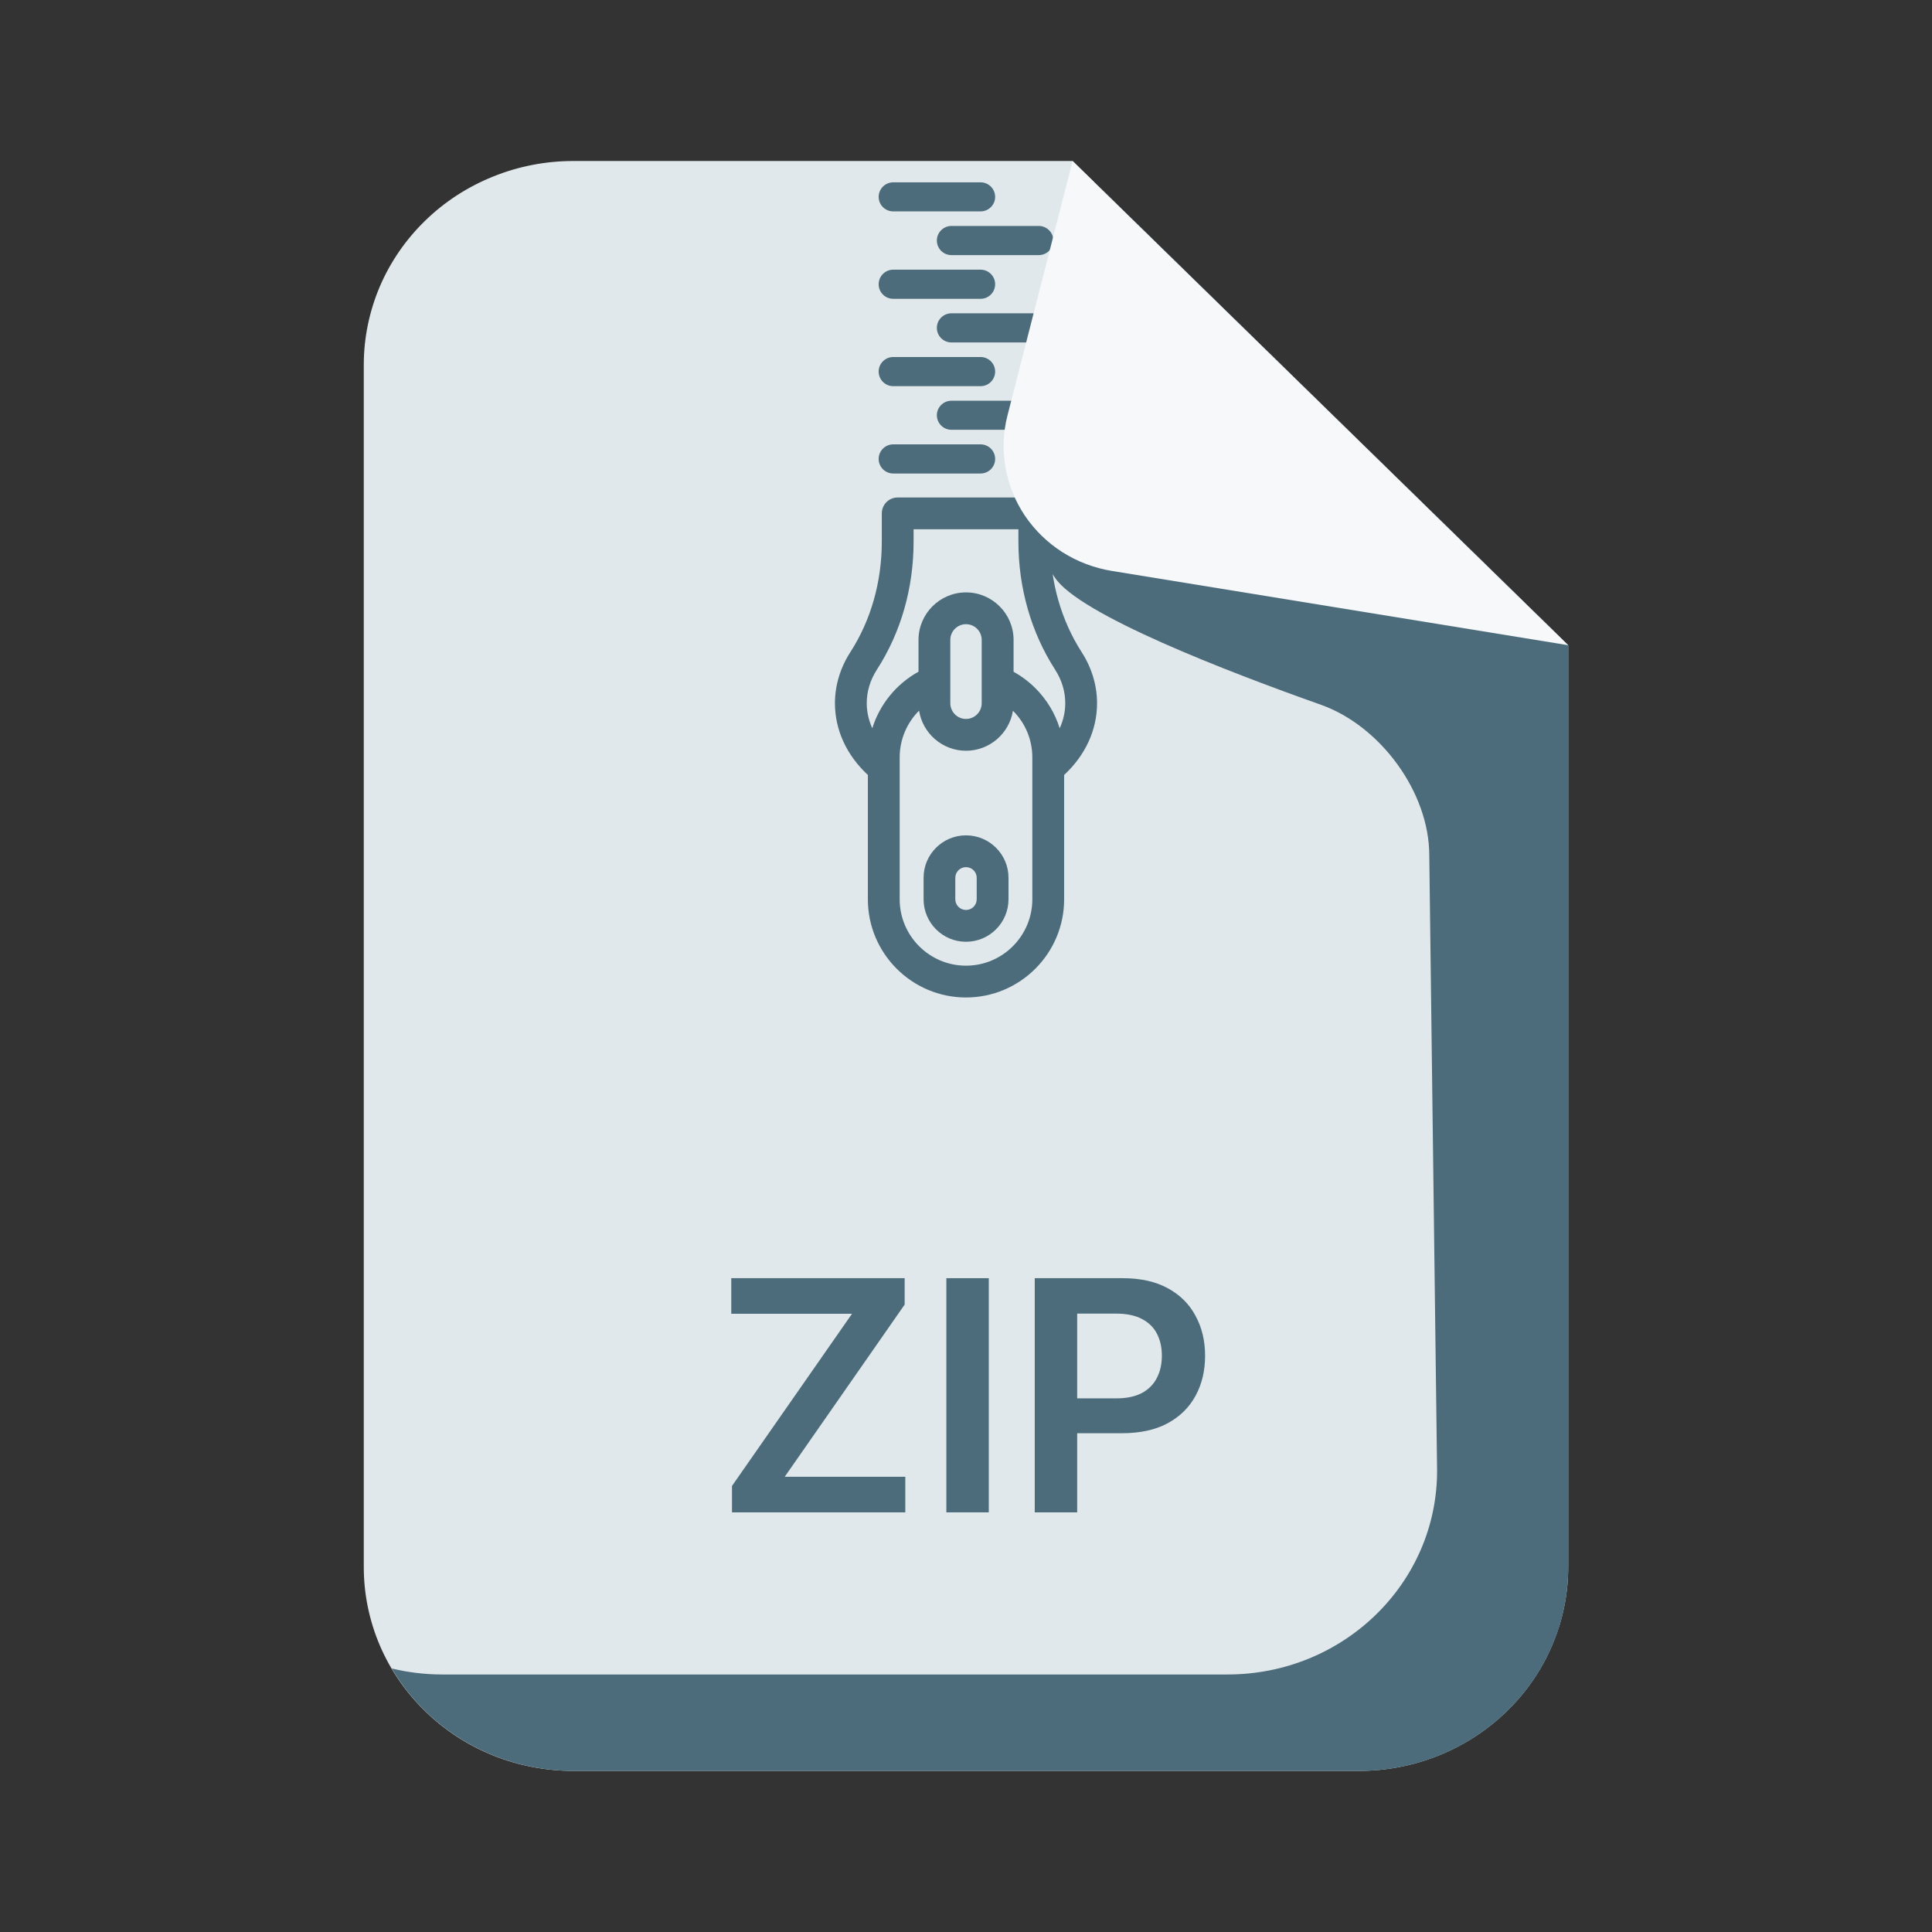 <?xml version="1.0" encoding="UTF-8"?>
<svg xmlns="http://www.w3.org/2000/svg" width="24" height="24" viewBox="0 0 24 24" fill="none">
  <rect x="0" y="0" width="24" height="24" fill="#333333" stroke="none"/>
  <path d="M19.481 8.015L19.481 19.468C19.481 19.801 19.413 20.13 19.282 20.437C19.152 20.744 18.96 21.023 18.718 21.258C18.476 21.493 18.189 21.68 17.873 21.807C17.558 21.934 17.219 21.999 16.877 21.999H7.123C6.781 21.999 6.442 21.934 6.126 21.807C5.81 21.68 5.523 21.493 5.282 21.258C5.04 21.023 4.848 20.744 4.717 20.437C4.587 20.13 4.519 19.801 4.519 19.468V4.531C4.519 4.199 4.587 3.87 4.717 3.562C4.848 3.255 5.04 2.976 5.282 2.741C5.523 2.506 5.81 2.32 6.126 2.193C6.442 2.065 6.781 2 7.123 2L13.324 2L19.481 8.015Z" fill="#E1E8EB"></path>
  <path d="M11.096 7.627L11.277 6.361H12.904V7.446L13.447 8.35V8.893L13.085 9.436L12.904 11.244L12.724 11.787L12.181 12.149L11.277 11.968L10.915 11.425V9.616L10.734 9.255L10.553 8.531L11.096 7.627Z" fill="#E1E8EB"></path>
  <path d="M13.628 8.735C13.628 8.515 13.562 8.296 13.438 8.103C13.182 7.705 13.046 7.229 13.046 6.726V6.378C13.046 6.268 12.958 6.18 12.849 6.18H11.151C11.042 6.18 10.954 6.268 10.954 6.378V6.726C10.954 7.229 10.819 7.705 10.562 8.103C10.438 8.296 10.372 8.515 10.372 8.735C10.372 9.068 10.517 9.382 10.781 9.627V11.172C10.781 11.844 11.328 12.391 12 12.391C12.672 12.391 13.219 11.844 13.219 11.172V9.627C13.483 9.382 13.628 9.068 13.628 8.735ZM12.824 11.171C12.824 11.626 12.454 11.996 12 11.996C11.546 11.996 11.176 11.626 11.176 11.171V9.411C11.176 9.187 11.265 8.98 11.417 8.828C11.462 9.11 11.706 9.326 12 9.326C12.294 9.326 12.538 9.11 12.583 8.829C12.739 8.984 12.824 9.191 12.824 9.411L12.824 11.171ZM11.805 8.735V7.949C11.805 7.842 11.892 7.754 12 7.754C12.108 7.754 12.195 7.842 12.195 7.949V8.735C12.195 8.843 12.108 8.931 12 8.931C11.892 8.931 11.805 8.843 11.805 8.735ZM13.164 9.047C13.106 8.861 13.004 8.691 12.862 8.549C12.781 8.468 12.69 8.4 12.591 8.345V7.949C12.591 7.624 12.326 7.359 12 7.359C11.675 7.359 11.41 7.624 11.41 7.949V8.344C11.132 8.498 10.928 8.751 10.836 9.047C10.791 8.948 10.767 8.843 10.767 8.735C10.767 8.589 10.81 8.448 10.894 8.317C11.192 7.855 11.349 7.305 11.349 6.726V6.575H12.651V6.726C12.651 7.305 12.809 7.855 13.106 8.317C13.19 8.448 13.233 8.589 13.233 8.735C13.233 8.843 13.209 8.948 13.164 9.047Z" fill="#4C6C7B"></path>
  <path d="M12 10.377C11.709 10.377 11.473 10.613 11.473 10.904V11.171C11.473 11.462 11.709 11.699 12 11.699C12.291 11.699 12.528 11.462 12.528 11.171V10.904C12.528 10.613 12.291 10.377 12 10.377ZM12.133 11.171C12.133 11.245 12.073 11.304 12 11.304C11.927 11.304 11.867 11.245 11.867 11.171V10.904C11.867 10.831 11.927 10.772 12 10.772C12.073 10.772 12.133 10.831 12.133 10.904V11.171Z" fill="#4C6C7B"></path>
  <path d="M12.181 2.265C12.281 2.265 12.362 2.346 12.362 2.446C12.362 2.545 12.281 2.626 12.181 2.626L11.096 2.626C10.996 2.626 10.915 2.545 10.915 2.446C10.915 2.346 10.996 2.265 11.096 2.265L12.181 2.265Z" fill="#4C6C7B"></path>
  <path d="M12.904 2.807C13.004 2.807 13.085 2.888 13.085 2.988C13.085 3.088 13.004 3.169 12.904 3.169H11.819C11.719 3.169 11.638 3.088 11.638 2.988C11.638 2.888 11.719 2.807 11.819 2.807L12.904 2.807Z" fill="#4C6C7B"></path>
  <path d="M12.181 3.35C12.281 3.35 12.362 3.431 12.362 3.531C12.362 3.631 12.281 3.712 12.181 3.712H11.096C10.996 3.712 10.915 3.631 10.915 3.531C10.915 3.431 10.996 3.35 11.096 3.35H12.181Z" fill="#4C6C7B"></path>
  <path d="M12.904 3.892C13.004 3.892 13.085 3.973 13.085 4.073C13.085 4.173 13.004 4.254 12.904 4.254H11.819C11.719 4.254 11.638 4.173 11.638 4.073C11.638 3.973 11.719 3.892 11.819 3.892H12.904Z" fill="#4C6C7B"></path>
  <path d="M12.181 4.435C12.281 4.435 12.362 4.516 12.362 4.616C12.362 4.716 12.281 4.797 12.181 4.797H11.096C10.996 4.797 10.915 4.716 10.915 4.616C10.915 4.516 10.996 4.435 11.096 4.435H12.181Z" fill="#4C6C7B"></path>
  <path d="M12.904 4.978C13.004 4.978 13.085 5.059 13.085 5.158C13.085 5.258 13.004 5.339 12.904 5.339H11.819C11.719 5.339 11.638 5.258 11.638 5.158C11.638 5.059 11.719 4.978 11.819 4.978H12.904Z" fill="#4C6C7B"></path>
  <path d="M12.181 5.52C12.281 5.52 12.362 5.601 12.362 5.701C12.362 5.801 12.281 5.882 12.181 5.882H11.096C10.996 5.882 10.915 5.801 10.915 5.701C10.915 5.601 10.996 5.52 11.096 5.52H12.181Z" fill="#4C6C7B"></path>
  <path d="M13.595 2.264C13.095 3.55 11.94 5.52 13.105 7.176C13.408 7.635 15.252 8.345 16.409 8.755C17.147 9.017 17.755 9.841 17.755 10.626L17.852 18.271C17.852 19.669 16.687 20.801 15.249 20.801H5.495C5.278 20.801 5.067 20.775 4.866 20.726C5.329 21.513 6.19 21.998 7.123 21.999H16.877C18.316 22 19.481 20.867 19.481 19.468L19.481 8.015L13.595 2.264Z" fill="#4C6C7B"></path>
  <path d="M13.324 2L12.515 5.162C12.461 5.372 12.453 5.591 12.49 5.805C12.527 6.019 12.609 6.223 12.73 6.404C12.852 6.585 13.011 6.74 13.197 6.859C13.383 6.977 13.592 7.056 13.81 7.092L19.481 8.015L13.324 2Z" fill="#F6F8FA"></path>
  <path d="M9.093 18.787V18.459L10.584 16.32H9.084V15.878H11.238V16.206L9.748 18.345H11.246V18.787H9.093Z" fill="#4C6C7B"></path>
  <path d="M12.283 15.878V18.787H11.756V15.878H12.283Z" fill="#4C6C7B"></path>
  <path d="M12.854 18.787V15.878H13.945C14.168 15.878 14.356 15.92 14.507 16.003C14.66 16.086 14.775 16.201 14.852 16.347C14.931 16.492 14.97 16.656 14.97 16.841C14.97 17.028 14.931 17.193 14.852 17.338C14.774 17.483 14.658 17.597 14.504 17.681C14.351 17.763 14.162 17.804 13.938 17.804H13.381V17.371H13.867C13.997 17.371 14.104 17.348 14.188 17.303C14.271 17.257 14.332 17.195 14.372 17.115C14.413 17.036 14.433 16.944 14.433 16.841C14.433 16.738 14.413 16.647 14.372 16.568C14.332 16.49 14.27 16.429 14.186 16.385C14.103 16.341 13.995 16.318 13.864 16.318H13.381V18.787H12.854Z" fill="#4C6C7B"></path>
</svg>
